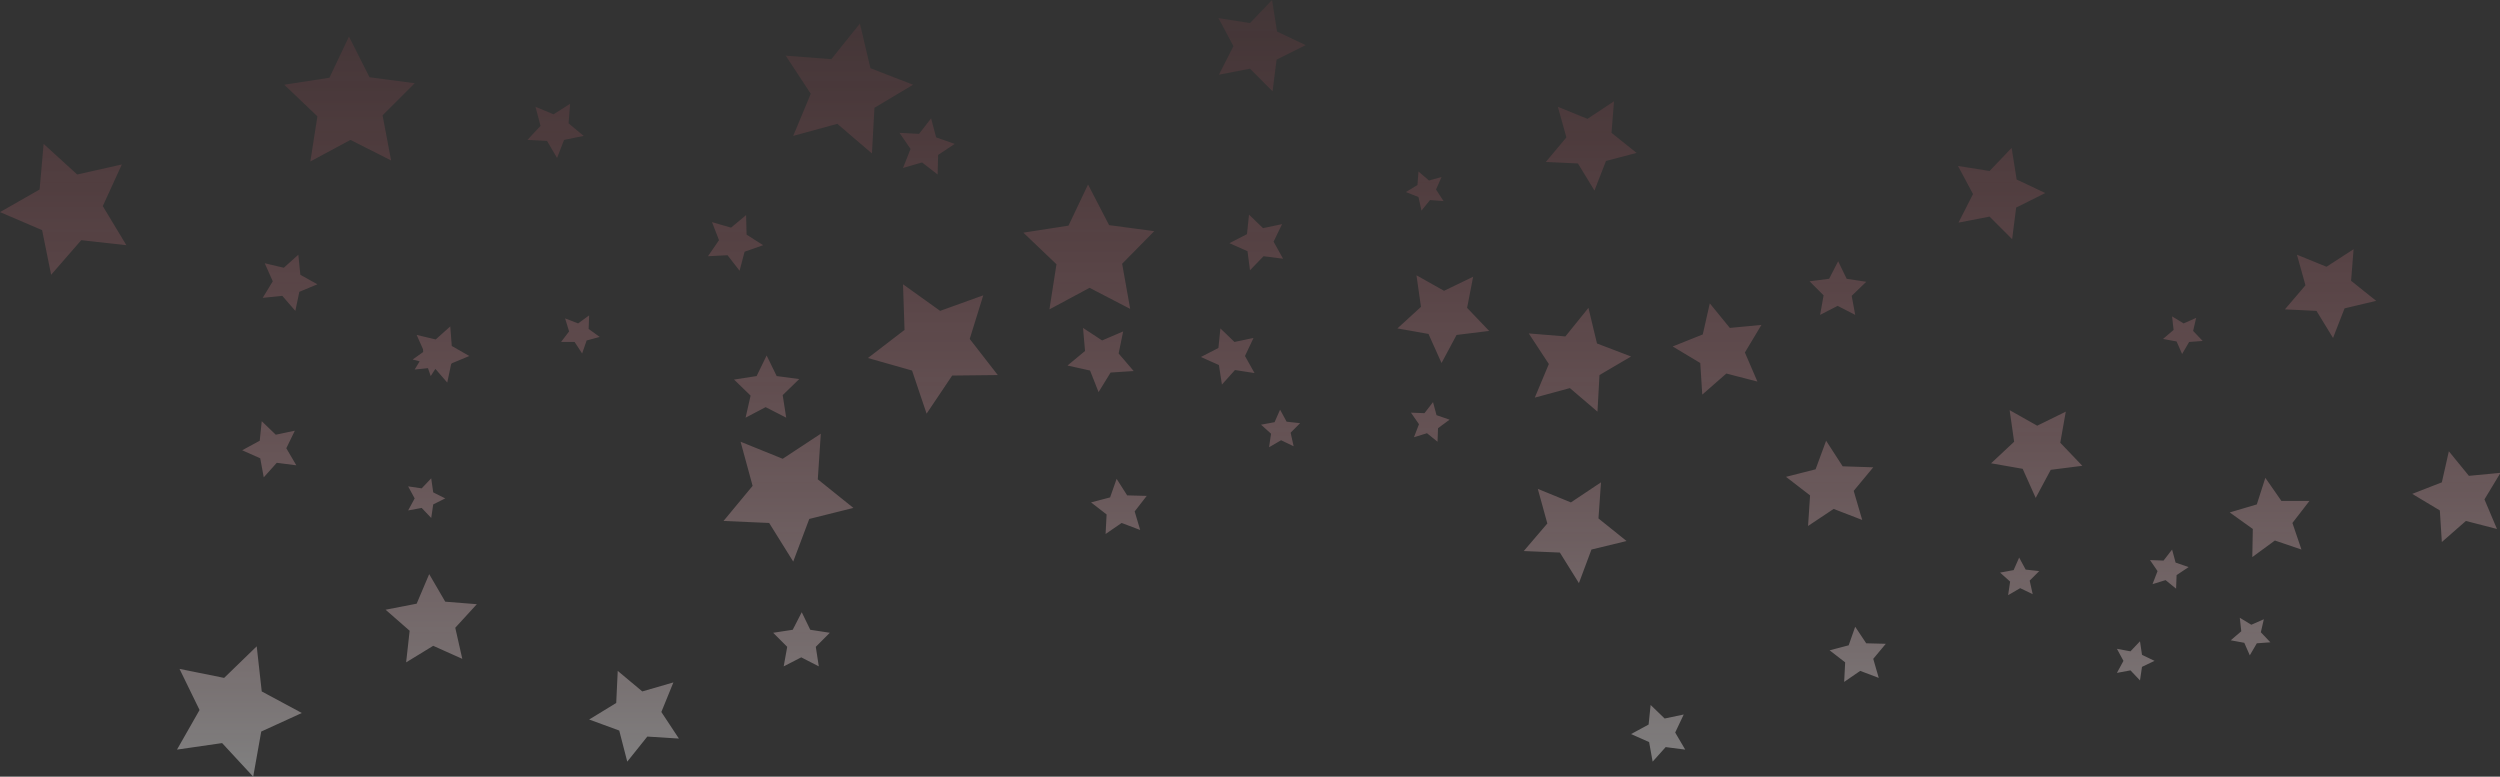 <?xml version="1.0" encoding="utf-8"?>
<!-- Generator: Adobe Illustrator 24.3.0, SVG Export Plug-In . SVG Version: 6.00 Build 0)  -->
<svg version="1.1" id="Layer_1" xmlns="http://www.w3.org/2000/svg" xmlns:xlink="http://www.w3.org/1999/xlink" x="0px" y="0px"
	 viewBox="0 0 498.6 154.9" style="enable-background:new 0 0 498.6 154.9;" xml:space="preserve">
<rect x="0" y="0" width="498.6" height="154.9" fill="#333333" stroke="none"/>
<style type="text/css">
	.st0{opacity:0.38;fill:url(#SVGID_1_);enable-background:new    ;}
</style>
<g id="Layer_2_1_">
	<g id="Layer_1-2">
		<linearGradient id="SVGID_1_" gradientUnits="userSpaceOnUse" x1="249.35" y1="154.9" x2="249.35" y2="-9.094947e-13">
			<stop  offset="0" style="stop-color:#FFFFFF"/>
			<stop  offset="1" style="stop-color:#FF5567;stop-opacity:0.2"/>
		</linearGradient>
		<path class="st0" d="M76.3,23l1.7,9l-8.1-4.1l-8,4.3l1.4-9l-6.6-6.3l9-1.4l3.9-8.2l4.1,8.1l9,1.2L76.3,23z M182.1,16.9l-8.5-3.3
			l-2.1-8.9l-5.7,7.1l-9.1-0.7l5,7.6l-3.5,8.4l8.8-2.4l6.9,5.9l0.5-9.1L182.1,16.9z M60.2,142.2l-8-4.3l-1-9l-6.5,6.3l-8.9-1.8
			l4,8.2l-4.5,7.9l9-1.3l6.2,6.7l1.6-9L60.2,142.2z M224,66.1l-4.2,1.8l-3.8-2.5l0.4,4.6l-3.5,2.9l4.5,1l1.7,4.3l2.4-3.9l4.6-0.3
			l-3-3.5L224,66.1z M260.4,9l-5.7-2.7l-1-6.3l-4.4,4.6l-6.3-1l3,5.6l-2.9,5.7l6.2-1.2l4.5,4.5l0.8-6.3L260.4,9z M326.4,30.5l-5-4
			l0.5-6.3l-5.3,3.5l-5.9-2.4l1.7,6.1l-4.1,4.9l6.4,0.3L318,38l2.3-5.9L326.4,30.5z M297,66l-4.4-4.6l1.2-6.2L288,58l-5.5-3.1
			l0.9,6.3l-4.7,4.3l6.2,1.1l2.6,5.8l3-5.6L297,66z M351.3,64.8l-6.3,0.6l-4-4.9l-1.4,6.2l-6,2.4l5.5,3.3l0.4,6.3l4.8-4.2l6.2,1.6
			l-2.5-5.8L351.3,64.8z M58.8,85.9L55,86.7L52.2,84l-0.4,3.9l-3.5,1.9l3.6,1.6l0.7,3.8l2.6-2.9l3.9,0.5l-2-3.4L58.8,85.9z
			 M228.7,98.9l-3.9-0.1l-2.1-3.3l-1.3,3.7l-3.8,1l3.1,2.4l-0.2,3.9l3.2-2.2l3.7,1.4l-1.1-3.7L228.7,98.9z M165.5,126.2l-3.9-0.6
			l-1.7-3.5l-1.8,3.5l-3.9,0.6l2.8,2.8l-0.7,3.9l3.5-1.8l3.5,1.8l-0.6-3.9L165.5,126.2z M89.8,65.1l-2.9,2.6l-3.8-0.9l1.6,3.6
			l-2,3.3l3.9-0.4l2.6,3l0.8-3.8l3.6-1.5l-3.5-2L89.8,65.1z M259.3,84.4l-2.7-0.3l-1.3-2.4l-1.1,2.5l-2.7,0.5l2,1.8l-0.4,2.7
			l2.4-1.4L258,89l-0.6-2.7L259.3,84.4z M289.1,83.7l-2.6-0.9l-0.7-2.6l-1.7,2.2l-2.7-0.1l1.6,2.3l-1,2.6l2.6-0.8l2.1,1.7l0.1-2.7
			L289.1,83.7z M88.8,99.4l-2.4-1.2L86,95.4l-1.9,2L81.4,97l1.3,2.4l-1.3,2.4l2.7-0.5l1.9,2l0.4-2.7L88.8,99.4z M438,63.4l-2.5,1.1
			l-2.3-1.4l0.3,2.7l-2.1,1.8l2.7,0.5l1.1,2.5l1.4-2.4l2.7-0.2l-1.9-2L438,63.4z M230.2,46.1l-9-1.2l-4.2-8.1l-3.9,8.2l-9,1.4
			l6.6,6.3l-1.4,9l8-4.3l8.1,4.2l-1.6-9L230.2,46.1z M325.3,71.1l-6.8-2.6l-1.7-7.1l-4.6,5.7l-7.3-0.6l4,6.1l-2.8,6.7l7-1.9l5.5,4.7
			l0.4-7.3L325.3,71.1z M460.6,99.9H455l-3.2-4.6l-1.7,5.3l-5.4,1.6l4.6,3.3l-0.1,5.6l4.5-3.3l5.3,1.8l-1.8-5.3L460.6,99.9z
			 M373.6,93.2l-6.1-0.2l-3.3-5.1l-2.1,5.7l-5.9,1.5l4.8,3.7l-0.4,6.1l5.1-3.4l5.7,2.2l-1.7-5.8L373.6,93.2z M407.9,38.5l-5.7-2.7
			l-1-6.3l-4.4,4.6l-6.3-1l3,5.6l-2.9,5.7l6.2-1.2l4.5,4.5l0.8-6.3L407.9,38.5z M473.9,60l-5-4l0.5-6.3l-5.4,3.5l-5.9-2.4l1.7,6.1
			l-4.1,4.8L462,62l3.3,5.4l2.3-5.9L473.9,60z M415.3,92.9l-4.4-4.6l1.1-6.2l-5.7,2.8l-5.5-3.1l0.9,6.3l-4.6,4.3l6.3,1.1l2.6,5.8
			l3-5.6L415.3,92.9z M498.7,94.3l-6.3,0.6l-4-4.9l-1.4,6.2l-5.9,2.3l5.5,3.3l0.4,6.3l4.8-4.2l6.2,1.6l-2.5-5.9L498.7,94.3z
			 M335.8,142.5l-3.8,0.8l-2.8-2.7l-0.4,3.9l-3.5,1.9l3.6,1.6l0.7,3.9l2.6-2.9l3.9,0.5l-2-3.4L335.8,142.5z M376.1,128.4l-3.9-0.1
			L370,125l-1.3,3.7l-3.8,1l3.1,2.4l-0.2,3.9l3.2-2.2l3.7,1.4l-1.1-3.8L376.1,128.4z M372.2,56.2l-3.9-0.6l-1.7-3.5l-1.8,3.5
			l-3.9,0.5l2.8,2.8l-0.7,3.9l3.5-1.8l3.5,1.8l-0.7-3.8L372.2,56.2z M59.5,50.8l-2.9,2.6l-3.8-0.9l1.6,3.6l-2,3.3l3.9-0.4l2.6,3
			l0.8-3.8l3.6-1.5l-3.4-1.9L59.5,50.8z M406.7,113.9l-2.7-0.3l-1.3-2.4l-1.1,2.5l-2.7,0.5l2,1.8l-0.4,2.7l2.4-1.4l2.5,1.2l-0.6-2.7
			L406.7,113.9z M436.5,113.1l-2.6-0.9l-0.7-2.6l-1.7,2.2l-2.7-0.1l1.5,2.2l-1,2.6l2.6-0.8l2.1,1.7l0.1-2.7L436.5,113.1z
			 M429.7,131.8l-2.5-1.2l-0.4-2.7l-1.9,2l-2.7-0.5l1.3,2.4l-1.3,2.4l2.7-0.5l1.9,2l0.4-2.7L429.7,131.8z M451.5,123.5l-2.5,1.1
			l-2.3-1.4l0.3,2.7l-2.1,1.8l2.7,0.5l1.1,2.5l1.4-2.4l2.7-0.2l-1.9-2L451.5,123.5z M303.9,109.9l7.2,0.3l3.8,6.1l2.5-6.7l7-1.7
			l-5.6-4.5l0.5-7.2l-6,4l-6.6-2.7l1.9,6.9L303.9,109.9z M173.1,71.4l8.8,2.5l2.9,8.6l5.1-7.6l9.1-0.1l-5.6-7.2l2.7-8.7l-8.6,3.1
			l-7.4-5.3l0.3,9.1L173.1,71.4z M0,42.3l8.4,3.6l1.8,8.9l6-6.9l9,1l-4.7-7.8l3.8-8.3l-8.9,2l-6.7-6.1l-0.8,9.1L0,42.3z M148.7,83.3
			l4-2.1l4.1,2.1l-0.7-4.5l3.3-3.2l-4.5-0.6l-2-4.1l-2,4.1l-4.5,0.7l3.3,3.2L148.7,83.3z M117.5,143.5l6,2.2l1.6,6.2l4-5l6.3,0.4
			l-3.5-5.3l2.4-5.9l-6.2,1.8l-4.9-4.1l-0.3,6.4L117.5,143.5z M76.9,121.6l4.8,4.2l-0.7,6.3l5.4-3.3l5.8,2.6l-1.4-6.2l4.3-4.7
			l-6.3-0.5l-3.2-5.5l-2.5,5.9L76.9,121.6z M180.1,33.5l3.8-1.1l3.1,2.4l0.1-3.9l3.3-2.2l-3.7-1.3l-1-3.8l-2.4,3.1l-3.9-0.2l2.2,3.2
			L180.1,33.5z M141.2,51.1l3.9-0.2l2.4,3.1l1-3.8l3.7-1.3l-3.3-2.1l-0.1-3.9l-3,2.5l-3.8-1.1l1.4,3.6L141.2,51.1z M105.2,27.9
			l3.9,0.2l2,3.4l1.4-3.6l3.9-0.8l-3-2.5l0.3-3.9l-3.3,2.1l-3.6-1.5l1,3.8L105.2,27.9z M249.3,53.9l2.7-2.8l3.9,0.5l-1.9-3.4
			l1.7-3.5l-3.8,0.8l-2.8-2.7l-0.4,3.9l-3.5,1.8l3.6,1.6L249.3,53.9z M111.9,68.2h2.7l1.5,2.3l0.9-2.6l2.6-0.7l-2.2-1.6l0.1-2.7
			l-2.2,1.6l-2.6-1l0.8,2.6L111.9,68.2z M82.3,71.7l2.7,0.7l0.9,2.6l1.5-2.3l2.7-0.1l-1.8-2.1l0.7-2.6l-2.5,1l-2.3-1.5l0.2,2.8
			L82.3,71.7z M280.4,38.3l2.5,1l0.6,2.7l1.7-2.1l2.7,0.2l-1.5-2.3l1.1-2.5L285,36l-2.1-1.8l-0.2,2.7L280.4,38.3z M144.3,103.9
			l9.1,0.4l4.8,7.7l3.2-8.5l8.8-2.2l-7.1-5.7l0.6-9.1l-7.6,5l-8.4-3.4l2.4,8.8L144.3,103.9z M243.7,76.7l2.6-2.9l3.9,0.6l-1.9-3.4
			l1.7-3.6l-3.8,0.8l-2.8-2.7l-0.4,3.9l-3.5,1.8l3.6,1.6L243.7,76.7z"/>
	</g>
</g>
</svg>
